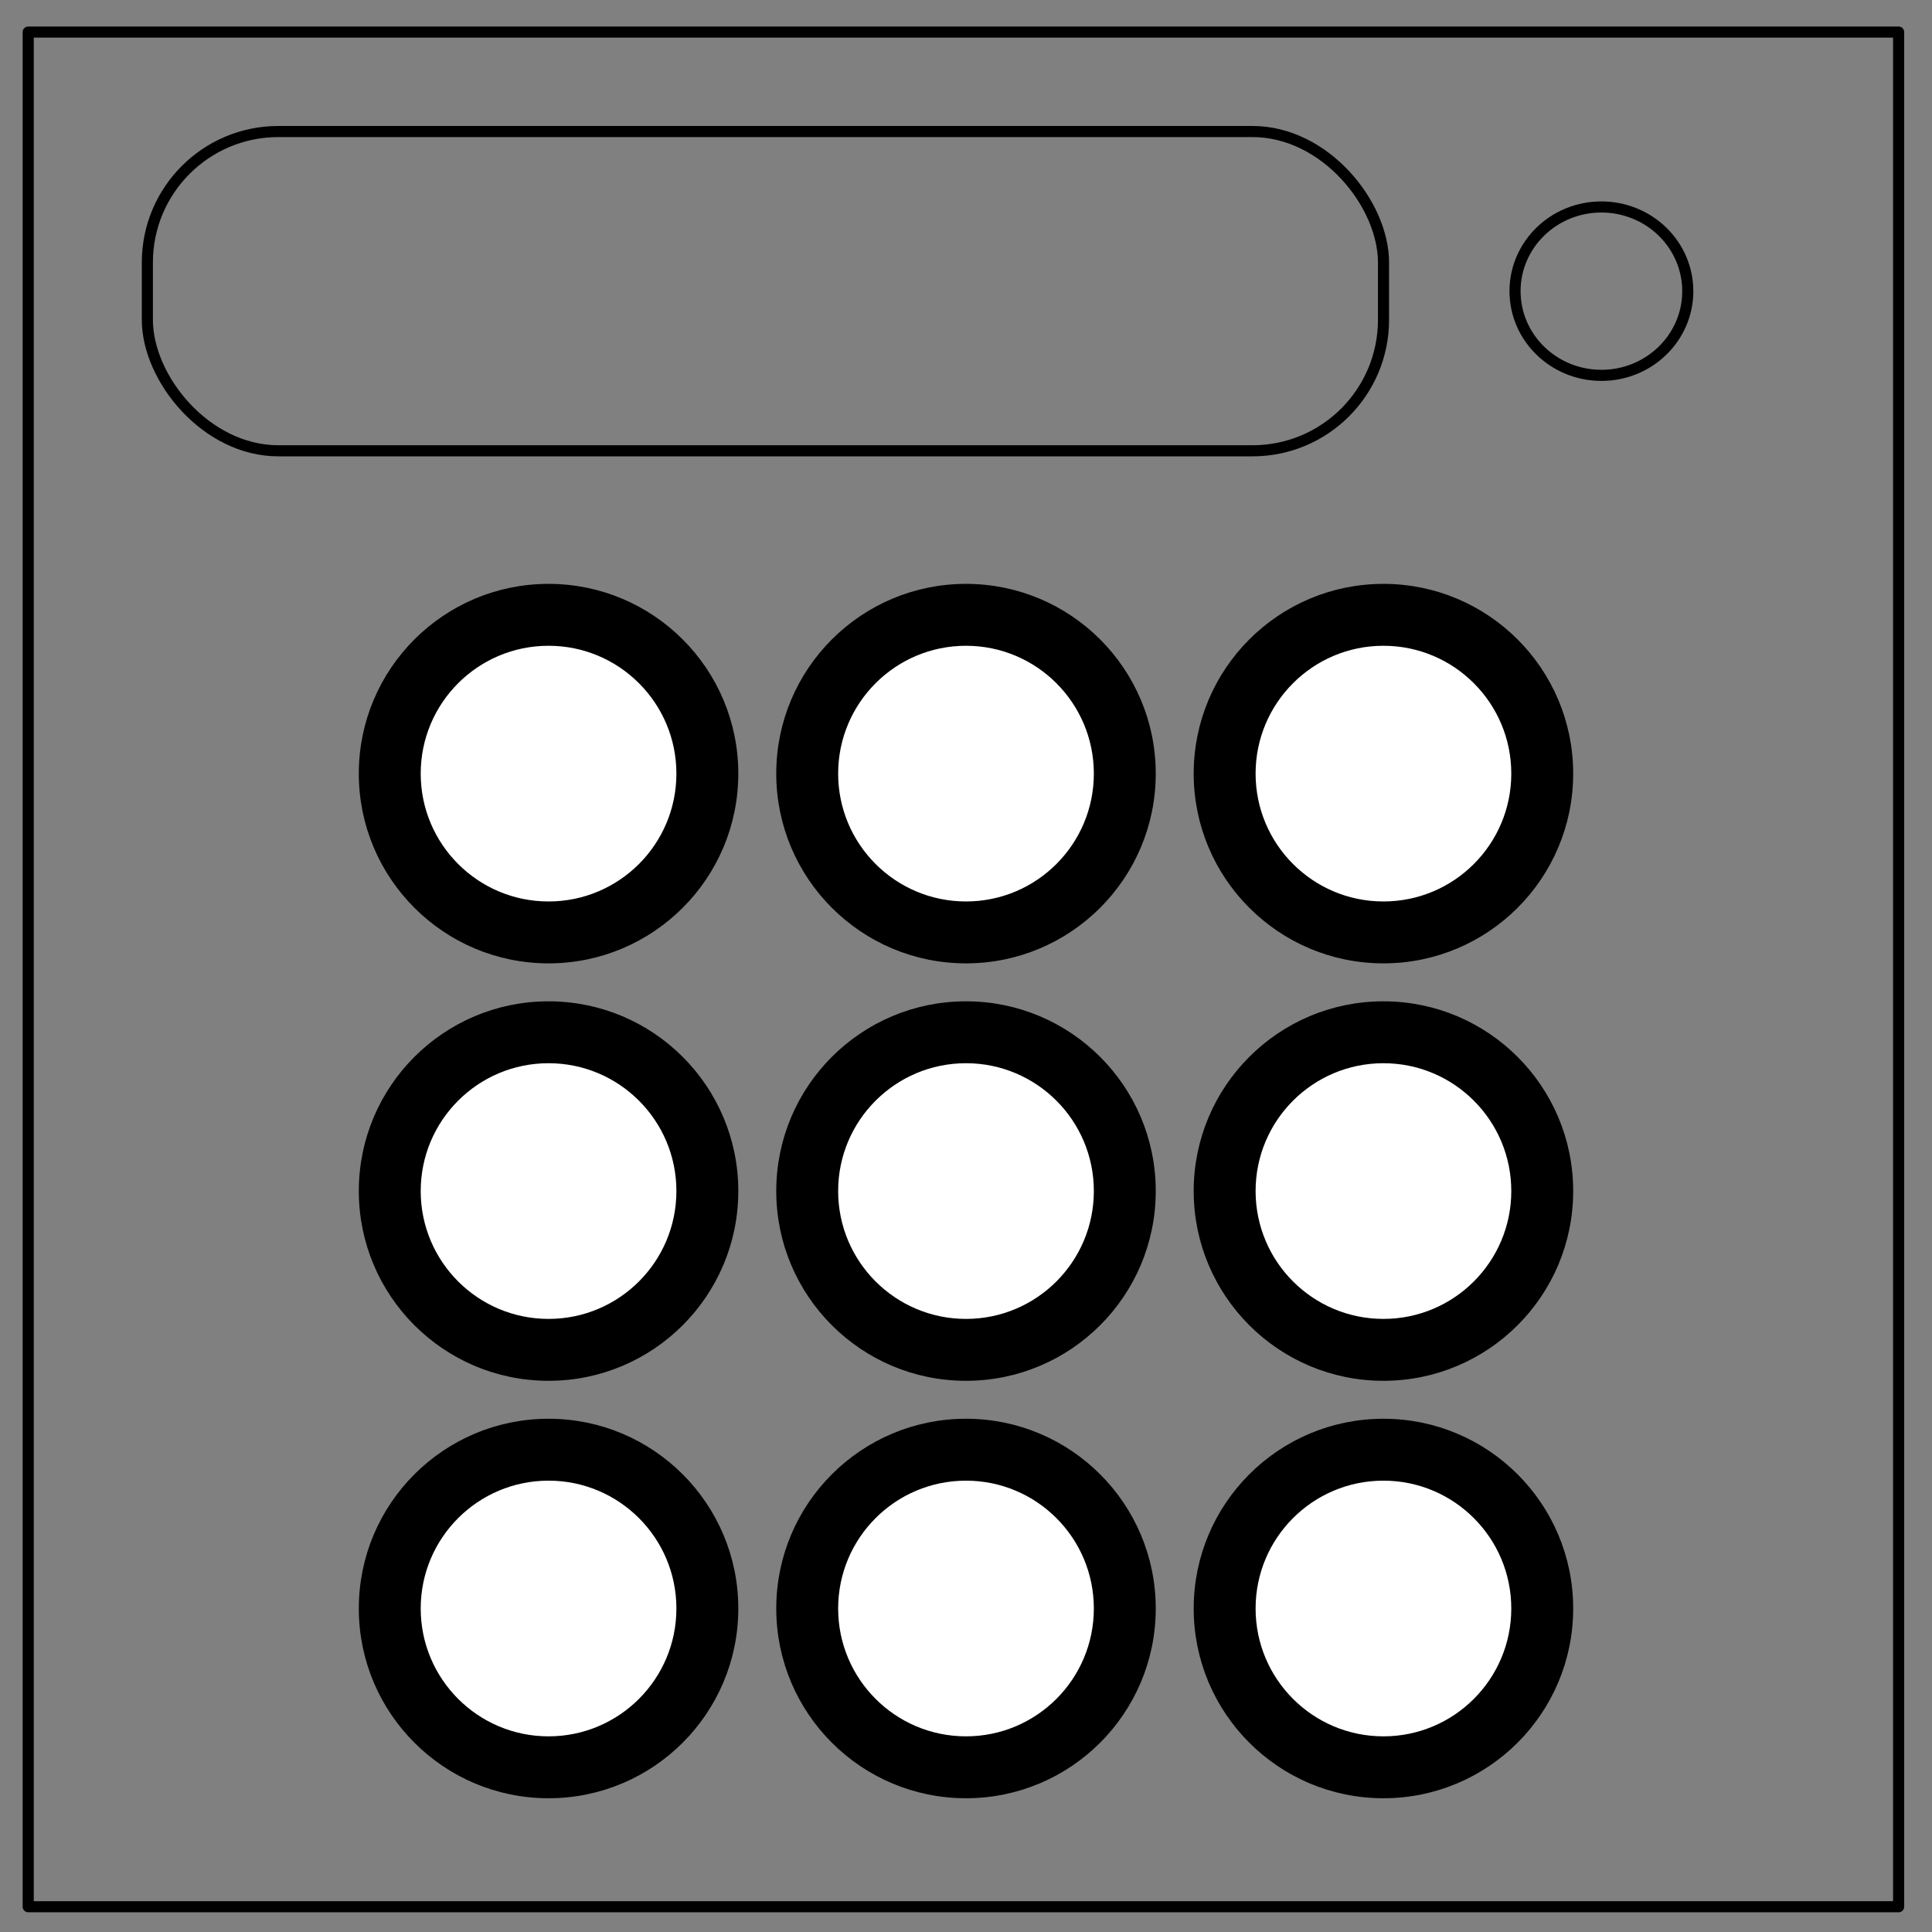 <svg xmlns="http://www.w3.org/2000/svg" fill="none" stroke-miterlimit="10" xmlns:xlink="http://www.w3.org/1999/xlink" viewBox="0 0 348 348" stroke-linecap="square">
  <rect x="0" y="0" width="348" height="348" fill="#808080" stroke="none"/>
  <clipPath id="a">
    <path d="M0 0h348v348H0V0z"/>
  </clipPath>
  <g clip-path="url(#a)">
    <path d="M0 0h348v348H0z"/>
    <path d="M5.08 5.776h336.91v337.67H5.08z"/>
    <path stroke="#000" stroke-width="2" d="M5.08 5.776h336.91v337.67H5.08z" stroke-linejoin="round" stroke-linecap="butt"/>
    <path stroke="#000" stroke-width="2" d="M272.893 52.446c0-8.376 6.966-15.166 15.56-15.166 4.126 0 8.083 1.598 11 4.442 2.92 2.844 4.558 6.702 4.558 10.724 0 8.375-6.963 15.165-15.556 15.165s-15.56-6.79-15.56-15.162z" stroke-linejoin="round" stroke-linecap="butt"/>
    <g fill-opacity="0" stroke-width="3" stroke-miterlimit="4">
      <path d="M125.014 244.464l83.976-5.77 25.366-41.827-85.416 25.07z"/>
      <path d="M125.014 128.55v115.914l23.926-22.528v-101.13z"/>
      <path d="M148.94 120.806L234.356 2.76v194.107l-85.416 25.07z"/>
      <path d="M125.014 128.55L208.99-18.33l25.366 21.09-85.416 118.046z"/>
      <path d="M208.99-18.33v257.024l25.366-41.827V2.76z"/>
      <path d="M125.014 128.55L208.99-18.33v257.024l-83.976 5.77z"/>
    </g>
    <rect width="222.661" height="57.508" x="26.542" y="23.692" stroke="#000" stroke-width="2" stroke-miterlimit="4" ry="23.593"/>
    <g id="b" stroke="#000" stroke-miterlimit="4" transform="translate(-3.675)">
      <circle cx="102.483" cy="139.347" r="33.178" fill="#000" stroke-width="2"/>
      <circle cx="102.483" cy="139.347" r="24.014" fill="#fff" stroke-width="1.972"/>
    </g>
    <use width="100%" height="100%" xlink:href="#b" transform="translate(0 75.192)"/>
    <use width="100%" height="100%" xlink:href="#b" transform="translate(0 150.383)"/>
    <use width="100%" height="100%" xlink:href="#b" transform="translate(75.192)"/>
    <use width="100%" height="100%" xlink:href="#b" transform="translate(75.192 75.192)"/>
    <use width="100%" height="100%" xlink:href="#b" transform="translate(75.192 150.383)"/>
    <use width="100%" height="100%" xlink:href="#b" transform="translate(150.383)"/>
    <use width="100%" height="100%" xlink:href="#b" transform="translate(150.383 75.192)"/>
    <use width="100%" height="100%" xlink:href="#b" transform="translate(150.383 150.383)"/>
  </g>
</svg>
